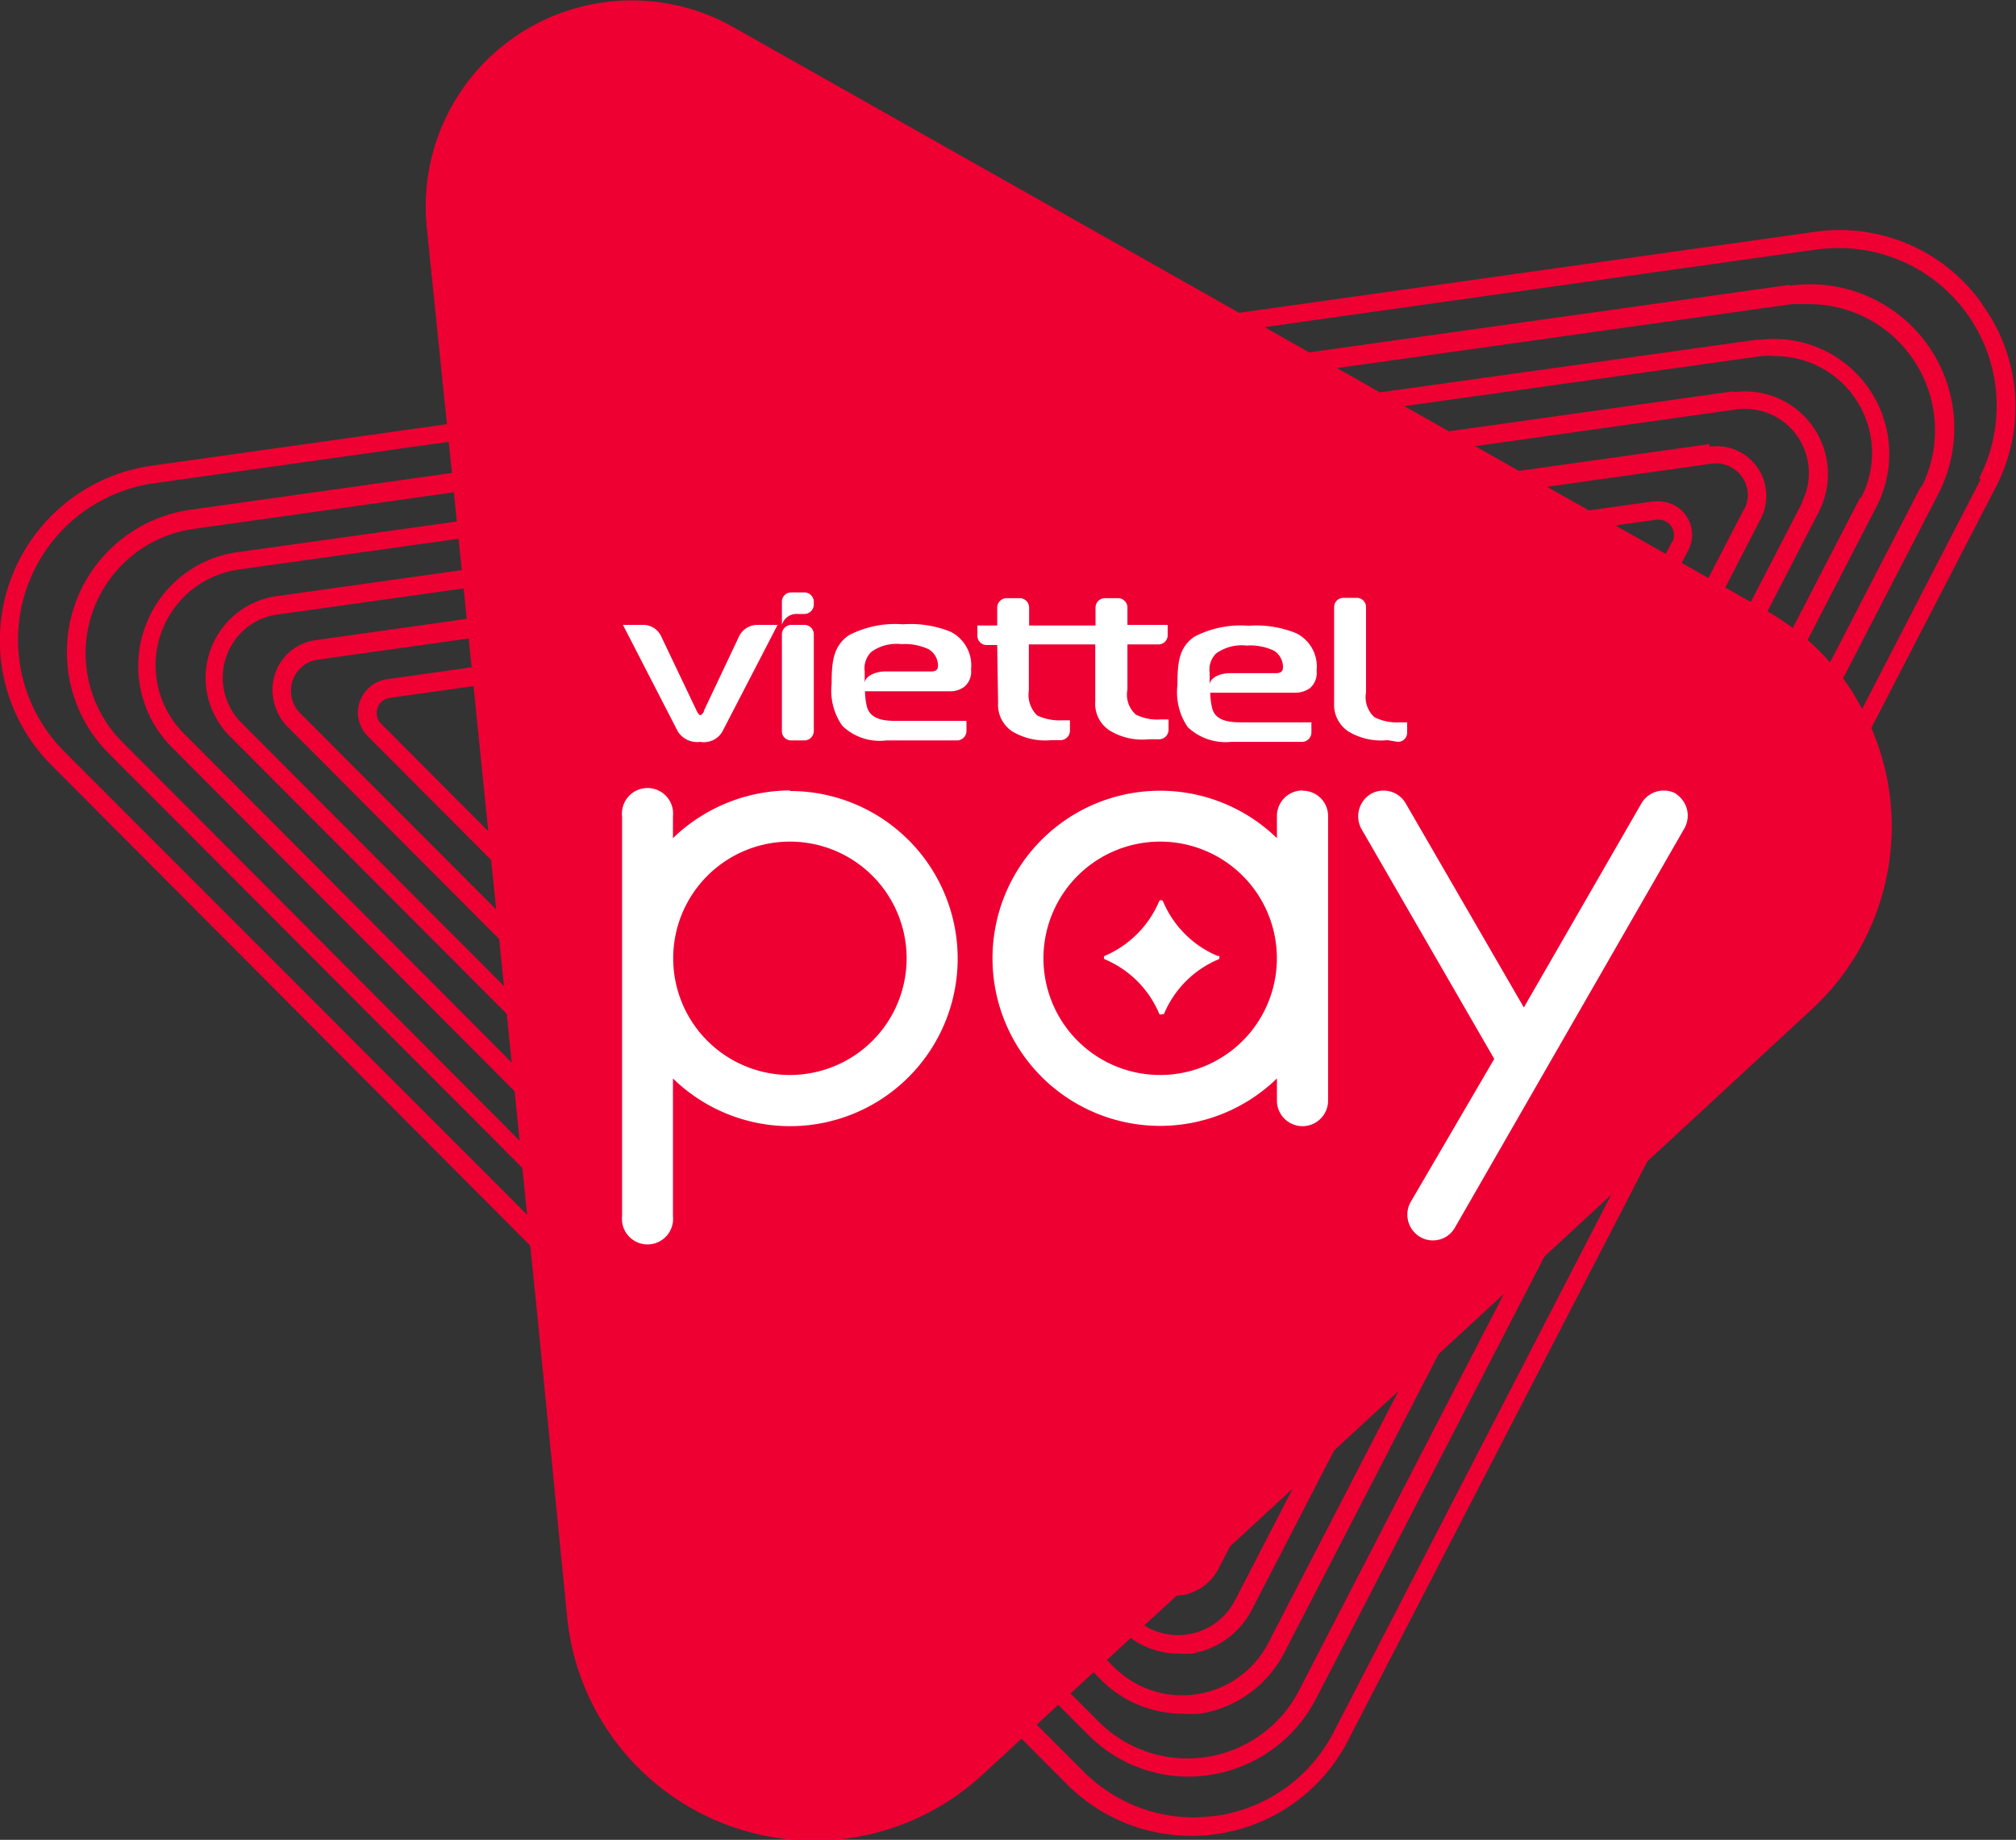 <svg id="Viettel_Pay" data-name="Viettel Pay" xmlns="http://www.w3.org/2000/svg" viewBox="0 0 70.13 64.01"><rect x="0" y="0" width="70.13" height="64.01" fill="#333333" stroke="none"/><path d="M217.07,32.79a6.06,6.06,0,0,0-5.87-2.53l-57.81,8.13a6.14,6.14,0,0,0-3.49,10.43l35.3,35.43a6.1,6.1,0,0,0,4.33,1.81A6.11,6.11,0,0,0,195,82.73l22.51-43.56a6.05,6.05,0,0,0-.45-6.38ZM217,38.87l-22.5,43.57a5.47,5.47,0,0,1-4,2.91,8.54,8.54,0,0,1-.86.07,5.44,5.44,0,0,1-3.88-1.63L150.35,48.35A5.5,5.5,0,0,1,153.48,39l57.81-8.13a7.34,7.34,0,0,1,.81-.05,5.49,5.49,0,0,1,4.85,8Z" transform="translate(-148.1 -22.19)" style="fill:#e03"/><path d="M210.35,32.1l-55.6,7.82a5,5,0,0,0-2.85,8.5l34,34.07A4.93,4.93,0,0,0,189.4,84a5.25,5.25,0,0,0,.79-.06,5,5,0,0,0,3.69-2.65l21.64-41.9a5,5,0,0,0-2.15-6.75,5,5,0,0,0-3-.51Zm4.58,7L193.29,81a4.37,4.37,0,0,1-5.89,1.88,4.51,4.51,0,0,1-1.09-.8L152.35,48a4.37,4.37,0,0,1,2.49-7.41l55.6-7.82c.21,0,.42,0,.63,0a4.39,4.39,0,0,1,3.86,6.39Z" transform="translate(-148.1 -22.19)" style="fill:#e03"/><path d="M209.27,34,156.36,41.4a4,4,0,0,0-2.28,6.79L186.4,80.63a4,4,0,0,0,2.81,1.18,4.48,4.48,0,0,0,.64,0,4,4,0,0,0,2.93-2.13l20.6-39.87a4,4,0,0,0-4.1-5.79Zm3.54,5.5L192.22,79.35a3.37,3.37,0,0,1-4.53,1.45,3.43,3.43,0,0,1-.85-.62L154.53,47.74A3.36,3.36,0,0,1,156.44,42l52.92-7.42a2.63,2.63,0,0,1,.49,0,3.37,3.37,0,0,1,3,4.91Z" transform="translate(-148.1 -22.19)" style="fill:#e03"/><path d="M208.42,35.8l-50.7,7.13a2.87,2.87,0,0,0-2.44,3.24,2.91,2.91,0,0,0,.81,1.63l31,31.08a2.83,2.83,0,0,0,2,.84,3.4,3.4,0,0,0,.45,0,2.88,2.88,0,0,0,2.11-1.53L211.37,40a2.88,2.88,0,0,0-3-4.16Zm2.38,3.86L191.06,77.87a2.23,2.23,0,0,1-3.56.55l-31-31.08a2.23,2.23,0,0,1,0-3.15,2.16,2.16,0,0,1,1.26-.62l50.7-7.13A2.22,2.22,0,0,1,211,38.33a2.2,2.2,0,0,1-.22,1.33Z" transform="translate(-148.1 -22.19)" style="fill:#e03"/><path d="M207.57,37.64l-48.49,6.82a1.74,1.74,0,0,0-1.48,2,1.8,1.8,0,0,0,.49,1l29.62,29.72a1.69,1.69,0,0,0,1.22.51,1.23,1.23,0,0,0,.27,0,1.73,1.73,0,0,0,1.28-.91l18.87-36.54a1.73,1.73,0,0,0-1.78-2.51Zm1.22,2.22L189.91,76.4a1.1,1.1,0,0,1-1.48.47,1.05,1.05,0,0,1-.27-.2L158.54,47a1.1,1.1,0,0,1,0-1.55,1.05,1.05,0,0,1,.62-.31l48.49-6.82a1.11,1.11,0,0,1,1.24.94,1.13,1.13,0,0,1-.11.65Z" transform="translate(-148.1 -22.19)" style="fill:#e03"/><path d="M205.63,39.63l-44.07,6.19a1.18,1.18,0,0,0-1,1.32,1.23,1.23,0,0,0,.34.67l26.91,27a1.18,1.18,0,0,0,.82.35l.19,0a1.13,1.13,0,0,0,.86-.62l17.15-33.21a1.16,1.16,0,0,0-.5-1.57,1.22,1.22,0,0,0-.7-.12Zm.64,1.4L189.11,74.24a.53.53,0,0,1-.71.23l-.13-.1-26.91-27a.53.53,0,0,1,0-.75.51.51,0,0,1,.3-.15l44.06-6.2h.08a.53.53,0,0,1,.53.53.7.7,0,0,1-.05.25Z" transform="translate(-148.1 -22.19)" style="fill:#e03"/><path d="M212.6,46.36a8.54,8.54,0,0,0-3.07-2.93l-15.78-8.92L173.62,23.14a7.17,7.17,0,0,0-10.67,7l.88,8.6,3,29.59,1,10.13a8.63,8.63,0,0,0,14.45,5.47l0,0L203.13,64.7l8-7.4a8.65,8.65,0,0,0,1.46-10.94Z" transform="translate(-148.1 -22.19)" style="fill:#e03"/><path d="M193.41,49.69a.89.89,0,0,0-.89.89v.77a5.83,5.83,0,1,0,0,8.36v.77a.89.89,0,1,0,1.78,0v-9.9a.88.88,0,0,0-.89-.88Zm-4.95,9.9a4.06,4.06,0,1,1,2.87-1.19A4.07,4.07,0,0,1,188.46,59.59Z" transform="translate(-148.1 -22.19)" style="fill:#fff"/><path d="M175.58,49.69a5.89,5.89,0,0,0-4.07,1.66v-.76a.89.89,0,1,0-1.77,0h0V64.5a.89.89,0,1,0,1.77,0V59.71a5.83,5.83,0,1,0,4.07-10Zm0,9.9a4.06,4.06,0,1,1,2.87-1.19A4.07,4.07,0,0,1,175.58,59.59Z" transform="translate(-148.1 -22.19)" style="fill:#fff"/><path d="M206.42,49.81a.9.9,0,0,0-1.22.33h0l-4.09,7.1L197,50.14a.89.89,0,0,0-1.21-.33.91.91,0,0,0-.33,1.22l4.62,8-2.92,5a.9.9,0,0,0,.37,1.21.88.88,0,0,0,1.17-.32l8-13.92a.91.91,0,0,0,.08-.67.92.92,0,0,0-.41-.54Z" transform="translate(-148.1 -22.19)" style="fill:#fff"/><path d="M190.46,55.45a3.56,3.56,0,0,1-1.91-1.92.09.09,0,0,0-.12,0l0,0a3.59,3.59,0,0,1-1.91,1.92.09.09,0,0,0,0,.11.12.12,0,0,0,0,0,3.54,3.54,0,0,1,1.91,1.91.1.1,0,0,0,.11,0,.12.12,0,0,0,.05,0,3.54,3.54,0,0,1,1.91-1.91.09.09,0,0,0,0-.12.1.1,0,0,0,0,0Z" transform="translate(-148.1 -22.19)" style="fill:#fff"/><path d="M176.08,43.93h-.45a.33.33,0,0,0-.33.33v3.36a.32.32,0,0,0,.33.33h.45a.33.33,0,0,0,.33-.33V44.26A.33.33,0,0,0,176.08,43.93Z" transform="translate(-148.1 -22.19)" style="fill:#fff"/><path d="M172.46,48a.74.74,0,0,0,.77-.36l1.92-3.71h-.7a.71.71,0,0,0-.65.42l-1.21,2.56c0,.06-.08.16-.13.16s-.1-.1-.13-.16l-1.22-2.56a.69.69,0,0,0-.64-.42h-.7l1.91,3.71A.8.8,0,0,0,172.46,48Z" transform="translate(-148.1 -22.19)" style="fill:#fff"/><path d="M196.73,48a.32.32,0,0,0,.32-.33v-.35h-.27a1.7,1.7,0,0,1-.87-.18.94.94,0,0,1-.29-.86V43.31a.32.32,0,0,0-.33-.32h-.46a.32.32,0,0,0-.32.33h0v3.32a1.11,1.11,0,0,0,.5,1,2.18,2.18,0,0,0,1.35.3Z" transform="translate(-148.1 -22.19)" style="fill:#fff"/><path d="M182.82,46.64a1.11,1.11,0,0,0,.5,1,2.21,2.21,0,0,0,1.35.3H185a.33.33,0,0,0,.32-.33v-.36h-.27a1.8,1.8,0,0,1-.87-.17,1,1,0,0,1-.29-.87V44.61h2.31v2a1.1,1.1,0,0,0,.51,1,2.18,2.18,0,0,0,1.35.3h.36a.33.33,0,0,0,.33-.33h0v-.36h-.28a1.67,1.67,0,0,1-.86-.17.93.93,0,0,1-.29-.87V44.61h1.08a.32.32,0,0,0,.32-.33h0v-.35h-1.4v-.62A.33.33,0,0,0,187,43h-.46a.33.33,0,0,0-.33.33h0v.62h-2.31v-.62a.33.33,0,0,0-.33-.33h-.45a.33.33,0,0,0-.33.33v.62h-.69v.35a.32.32,0,0,0,.32.33h.37Z" transform="translate(-148.1 -22.19)" style="fill:#fff"/><path d="M181.65,46.08a.69.69,0,0,0,.23-.6,1.31,1.31,0,0,0-.71-1.31,3.7,3.7,0,0,0-1.66-.26,3.49,3.49,0,0,0-1.88.38c-.55.38-.6.94-.6,1.69a2.13,2.13,0,0,0,.37,1.46,1.87,1.87,0,0,0,1.53.51h2.46a.33.33,0,0,0,.33-.33v-.35h-2.46c-.4,0-.87-.05-1-.48a2.51,2.51,0,0,1-.07-.55h2.93A.82.82,0,0,0,181.65,46.08Zm-1.16-.53h-1.58c-.4,0-.73.19-.73.41v-.41a.8.8,0,0,1,.23-.68,1.5,1.5,0,0,1,1.05-.27,1.94,1.94,0,0,1,.95.18.68.68,0,0,1,.32.54c0,.1,0,.23-.24.23Z" transform="translate(-148.1 -22.19)" style="fill:#fff"/><path d="M190.93,48h2.46a.33.33,0,0,0,.33-.33h0v-.35h-2.45c-.41,0-.88-.05-1-.48a2.51,2.51,0,0,1-.07-.55h2.93a.88.88,0,0,0,.54-.16.7.7,0,0,0,.23-.61,1.29,1.29,0,0,0-.71-1.3,3.7,3.7,0,0,0-1.66-.26,3.49,3.49,0,0,0-1.88.38c-.55.38-.59.93-.59,1.68a2.14,2.14,0,0,0,.36,1.47A1.92,1.92,0,0,0,190.93,48Zm-.75-2.4a.79.79,0,0,1,.23-.68,1.53,1.53,0,0,1,1.06-.27,1.88,1.88,0,0,1,.95.18.67.67,0,0,1,.31.54c0,.11,0,.24-.25.24H190.9c-.4,0-.72.18-.72.41Z" transform="translate(-148.1 -22.19)" style="fill:#fff"/><path d="M175.85,43.55h.23a.33.33,0,0,0,.33-.33h0v-.09a.33.33,0,0,0-.33-.33h-.46a.32.32,0,0,0-.32.33v.8A.53.53,0,0,1,175.85,43.55Z" transform="translate(-148.1 -22.19)" style="fill:#fff"/></svg>